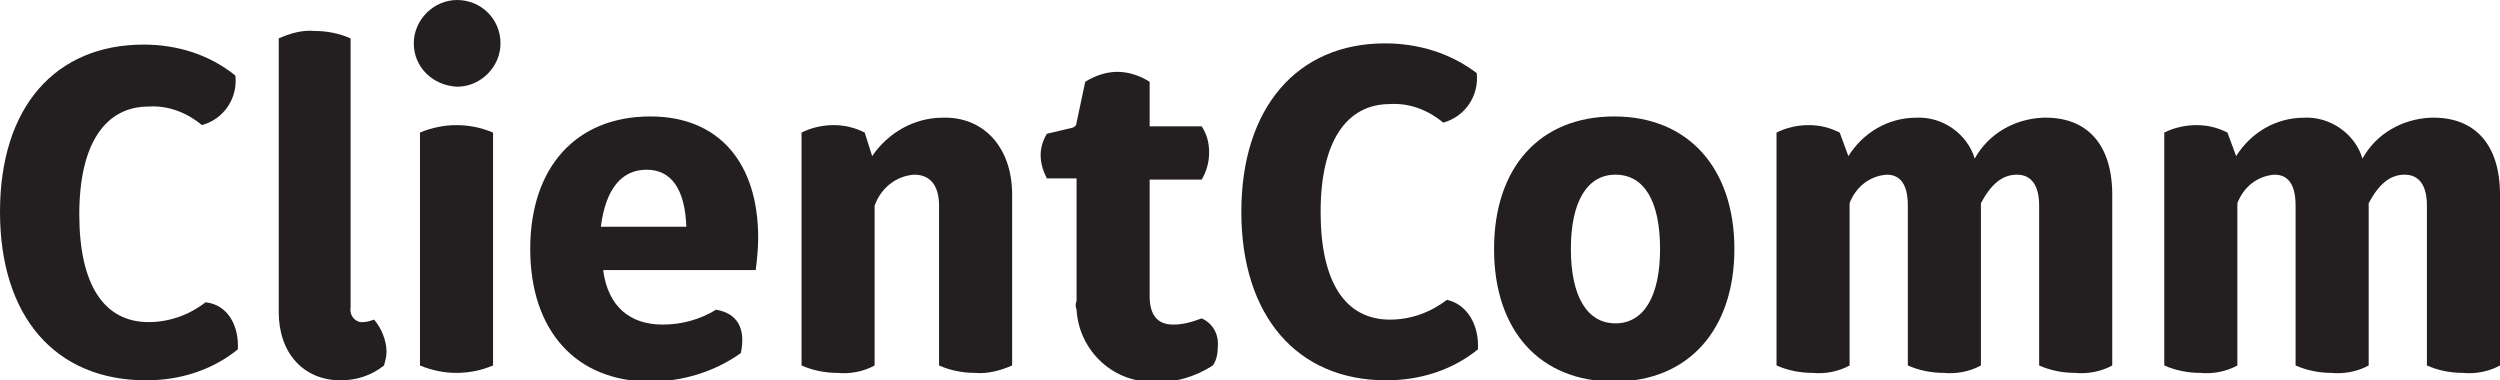 <?xml version="1.0" encoding="utf-8"?>
<!-- Generator: Adobe Illustrator 19.2.1, SVG Export Plug-In . SVG Version: 6.00 Build 0)  -->
<svg version="1.1" id="Layer_1" xmlns="http://www.w3.org/2000/svg" xmlns:xlink="http://www.w3.org/1999/xlink" x="0px" y="0px"
	 viewBox="0 0 201.8 30.7" style="enable-background:new 0 0 201.8 30.7;" xml:space="preserve">
<style type="text/css">
	.st0{fill:#231F20;}
</style>
<title>clientcomm_icons_for_website</title>
<path class="st0" d="M19.2,28.2c-2.1,1.7-4.7,2.5-7.4,2.5C4.5,30.7,0,25.6,0,17.1S4.5,3.6,11.6,3.6c2.7,0,5.3,0.8,7.4,2.5
	c0.2,1.8-0.9,3.5-2.7,4c-1.2-1-2.7-1.6-4.3-1.5c-3.5,0-5.6,3-5.6,8.7s2,8.7,5.6,8.7c1.7,0,3.3-0.6,4.6-1.6
	C18.4,24.6,19.3,26.3,19.2,28.2z"/>
<path class="st0" d="M31.2,28.4c0,0.4-0.1,0.7-0.2,1.1c-1,0.8-2.2,1.2-3.5,1.2c-3,0-5-2.2-5-5.5V3.1c0.9-0.4,1.9-0.7,2.9-0.6
	c1,0,2,0.2,2.9,0.6v21.7c-0.1,0.5,0.2,1.1,0.8,1.2c0.1,0,0.1,0,0.2,0c0.3,0,0.6-0.1,0.9-0.2C30.8,26.5,31.2,27.5,31.2,28.4z"/>
<path class="st0" d="M33.4,3.5c0-1.9,1.6-3.5,3.5-3.5c1.9,0,3.5,1.5,3.5,3.5c0,1.9-1.6,3.5-3.5,3.5C34.9,6.9,33.4,5.4,33.4,3.5z
	 M33.9,29.5V10.7c1.9-0.8,4-0.8,5.9,0v18.8C37.9,30.3,35.8,30.3,33.9,29.5L33.9,29.5z"/>
<path class="st0" d="M48.7,21.9c0.4,2.8,2.1,4.3,4.8,4.3c1.5,0,3-0.4,4.3-1.2c1.8,0.3,2.4,1.6,2,3.5c-2.1,1.5-4.7,2.3-7.3,2.3
	c-6,0-9.7-4.1-9.7-10.7s3.7-10.7,9.7-10.7c5.5,0,8.7,3.7,8.7,9.8c0,0.9-0.1,1.8-0.2,2.6H48.7z M55.4,18.3c-0.1-3-1.2-4.6-3.2-4.6
	s-3.3,1.5-3.7,4.6H55.4L55.4,18.3z"/>
<path class="st0" d="M81.7,15.7v13.8c-0.9,0.4-2,0.7-3,0.6c-1,0-2-0.2-2.9-0.6V16.6c0-1.6-0.7-2.5-2-2.5c-1.5,0.1-2.7,1.1-3.2,2.5
	v12.9c-0.9,0.5-2,0.7-3,0.6c-1,0-2-0.2-2.9-0.6V10.7c0.8-0.4,1.7-0.6,2.6-0.6c0.9,0,1.7,0.2,2.5,0.6l0.6,1.9
	c1.3-1.9,3.4-3.1,5.7-3.1C79.4,9.4,81.7,11.9,81.7,15.7z"/>
<path class="st0" d="M86.9,24.3v-9.9h-2.4c-0.3-0.6-0.5-1.2-0.5-1.9c0-0.6,0.2-1.2,0.5-1.7l2.1-0.5c0.2-0.1,0.3-0.2,0.3-0.4l0.7-3.3
	c0.8-0.5,1.7-0.8,2.6-0.8c0.9,0,1.8,0.3,2.6,0.8v3.6h4.2c0.4,0.6,0.6,1.3,0.6,2.1c0,0.8-0.2,1.5-0.6,2.2h-4.2v9.4
	c0,1.5,0.6,2.3,1.9,2.3c0.8,0,1.5-0.2,2.3-0.5c0.9,0.4,1.4,1.3,1.3,2.3c0,0.5-0.1,1.1-0.4,1.5c-1.4,0.9-3,1.4-4.6,1.3
	c-3.3,0.2-6.2-2.4-6.4-5.8C86.8,24.7,86.8,24.5,86.9,24.3z"/>
<path class="st0" d="M119.3,28.2c-2.1,1.7-4.7,2.5-7.4,2.5c-7.2,0-11.7-5.2-11.7-13.6s4.5-13.6,11.6-13.6c2.7,0,5.3,0.8,7.4,2.4
	c0.2,1.8-0.9,3.5-2.7,4c-1.2-1-2.7-1.6-4.3-1.5c-3.5,0-5.6,3-5.6,8.7s2,8.7,5.6,8.7c1.7,0,3.3-0.6,4.6-1.6
	C118.5,24.6,119.4,26.3,119.3,28.2z"/>
<path class="st0" d="M140,20.1c0,6.5-3.7,10.7-9.7,10.7s-9.7-4.1-9.7-10.7s3.7-10.7,9.7-10.7S140,13.6,140,20.1z M134,20.1
	c0-3.9-1.3-6-3.6-6s-3.6,2.2-3.6,6s1.3,6,3.6,6S134,23.9,134,20.1z"/>
<path class="st0" d="M170.5,15.7v13.8c-0.9,0.5-2,0.7-3,0.6c-1,0-2-0.2-2.9-0.6V16.6c0-1.6-0.6-2.5-1.8-2.5s-2.1,0.8-2.9,2.3v13.1
	c-0.9,0.5-2,0.7-3,0.6c-1,0-2-0.2-2.9-0.6V16.6c0-1.7-0.6-2.5-1.7-2.5c-1.4,0.1-2.5,1-3,2.3v13.1c-0.9,0.5-2,0.7-3,0.6
	c-1,0-2-0.2-2.9-0.6V10.7c0.8-0.4,1.7-0.6,2.6-0.6c0.9,0,1.7,0.2,2.5,0.6l0.7,1.9c1.2-1.9,3.2-3.1,5.5-3.1c2.1-0.1,4.1,1.3,4.7,3.3
	c1.1-2,3.2-3.2,5.5-3.3C168.5,9.4,170.5,11.7,170.5,15.7z"/>
<path class="st0" d="M201.8,15.7v13.8c-0.9,0.5-2,0.7-3,0.6c-1,0-2-0.2-2.9-0.6V16.6c0-1.6-0.6-2.5-1.8-2.5s-2.1,0.8-2.9,2.3v13.1
	c-0.9,0.5-2,0.7-3,0.6c-1,0-2-0.2-2.9-0.6V16.6c0-1.7-0.6-2.5-1.7-2.5c-1.4,0.1-2.5,1-3,2.3v13.1c-0.9,0.5-2,0.7-3,0.6
	c-1,0-2-0.2-2.9-0.6V10.7c0.8-0.4,1.7-0.6,2.6-0.6c0.9,0,1.7,0.2,2.5,0.6l0.7,1.9c1.2-1.9,3.2-3.1,5.5-3.1c2.1-0.1,4.1,1.3,4.7,3.3
	c1.1-2,3.2-3.2,5.5-3.3C199.8,9.4,201.8,11.7,201.8,15.7z"/>
</svg>
